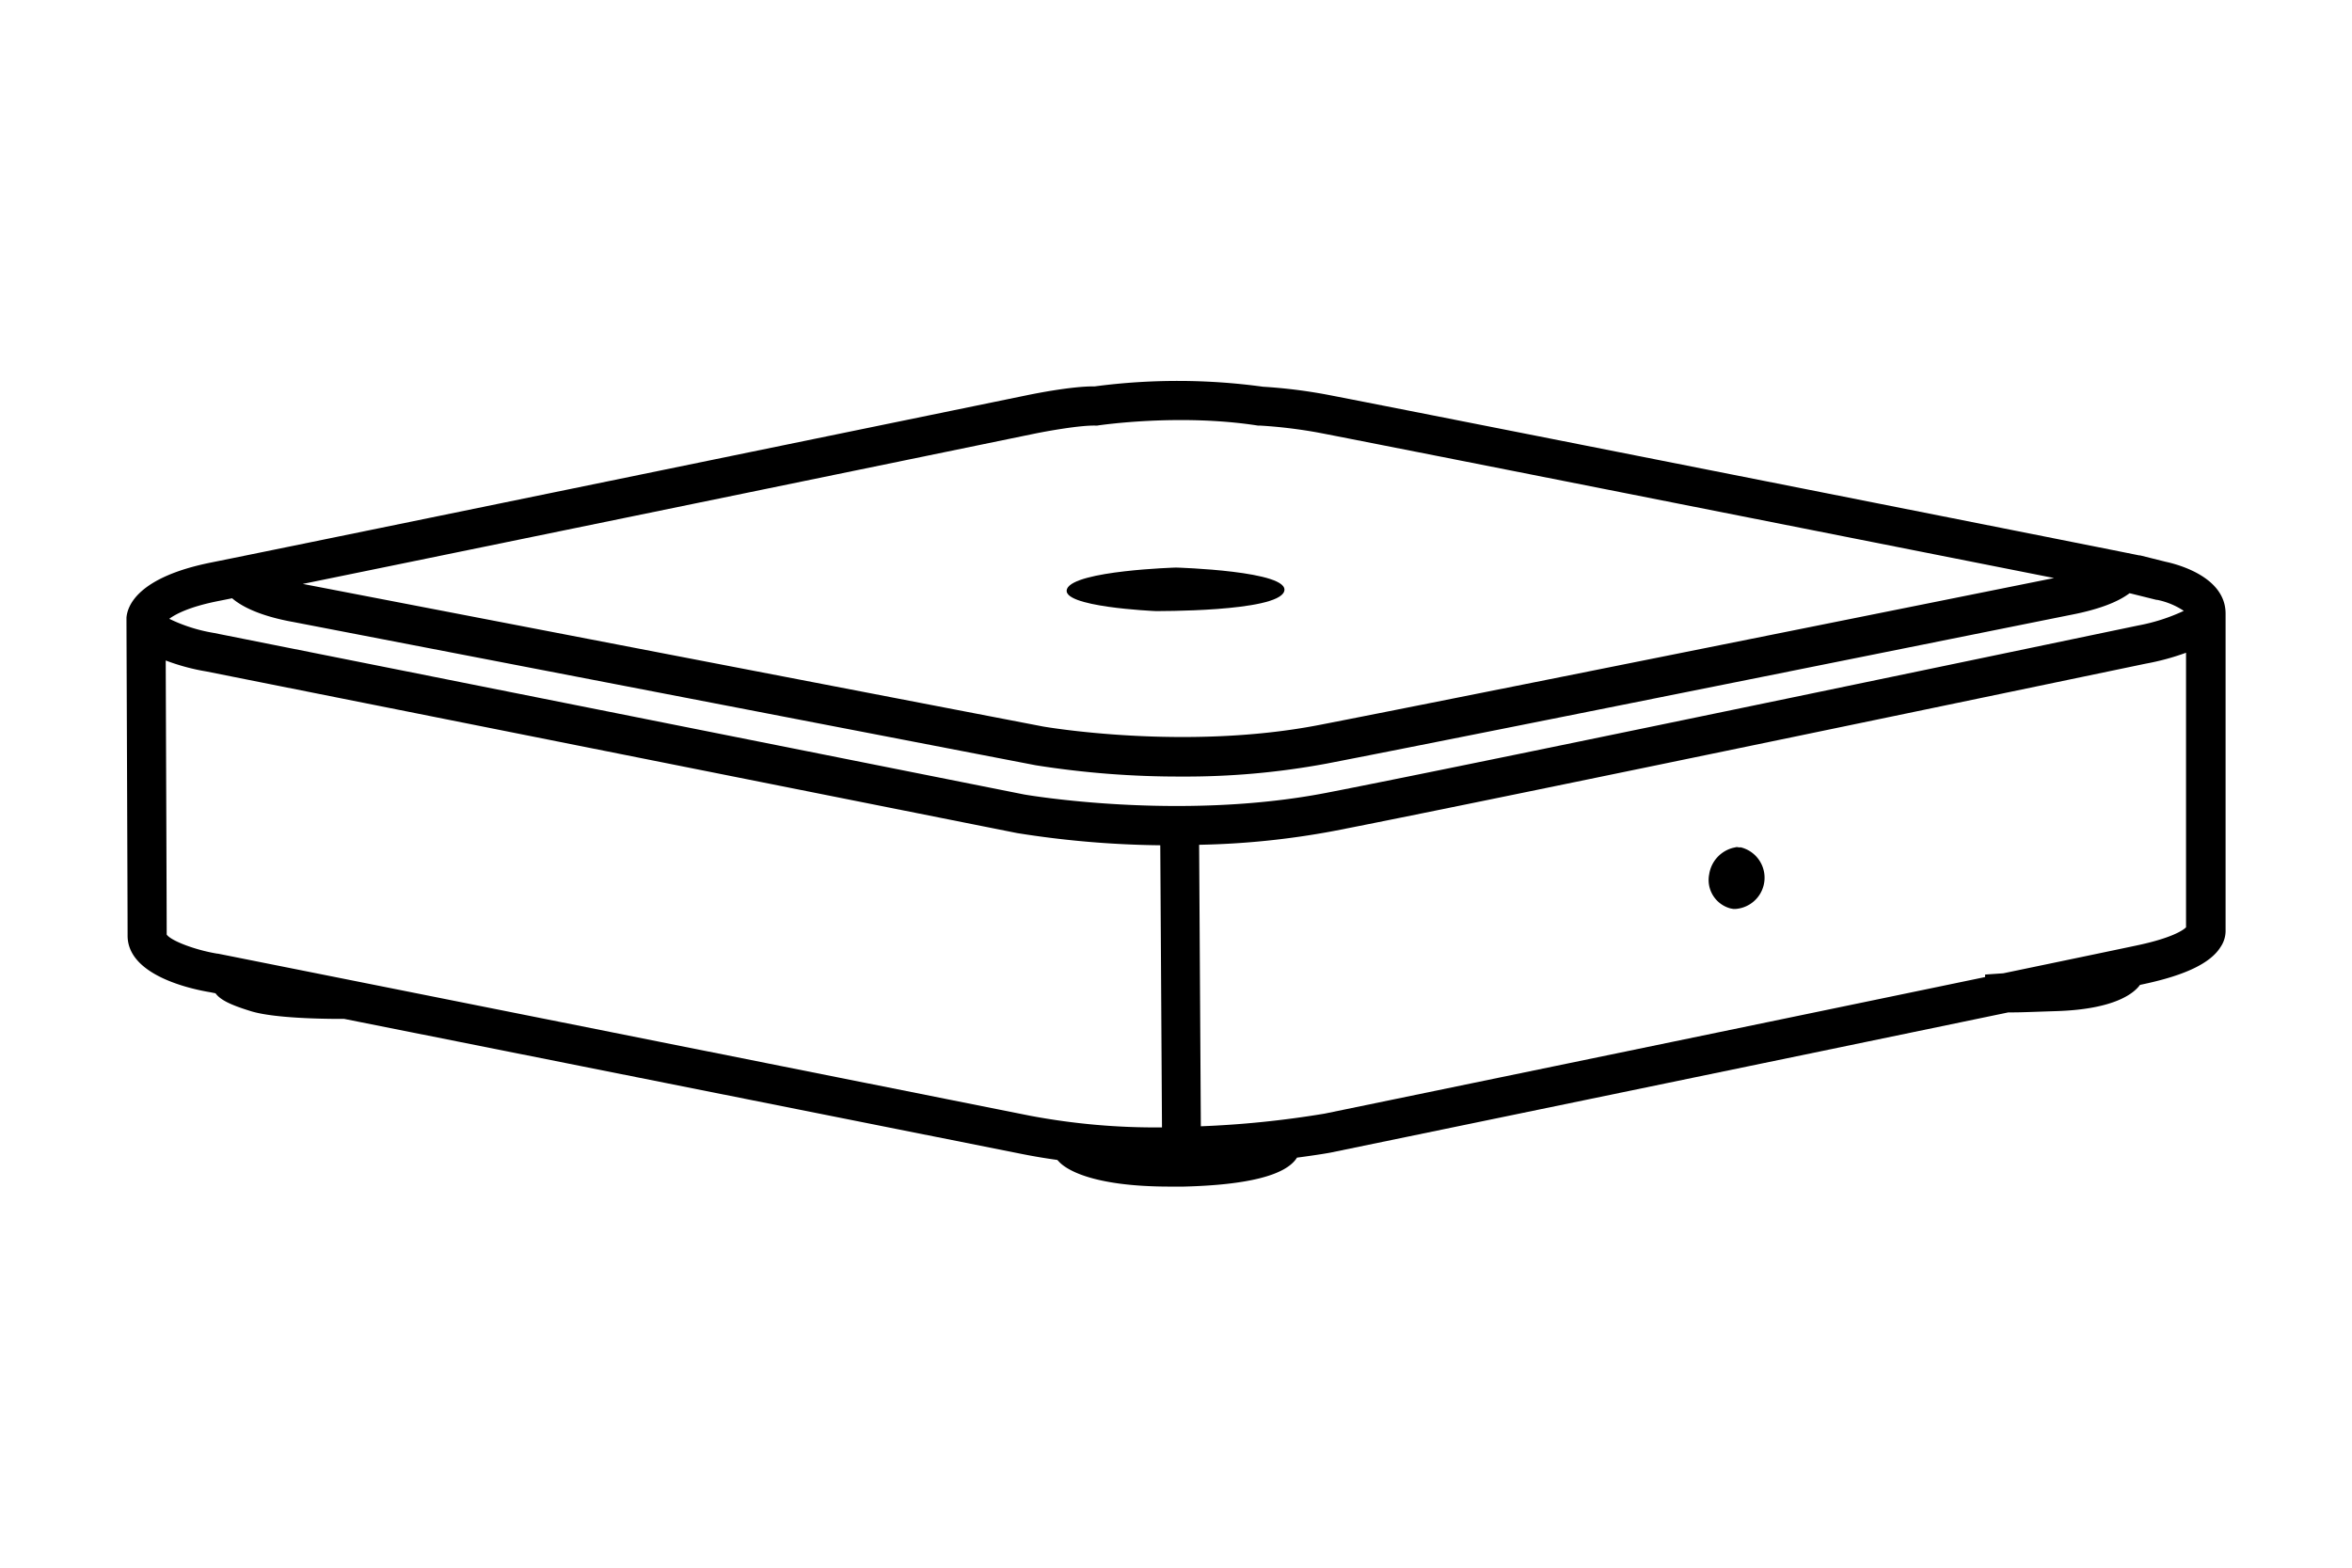 <svg xmlns="http://www.w3.org/2000/svg" viewBox="0 0 480 320"><defs><style>.cls-1{fill:#000;}</style></defs><g id="Layer_1" data-name="Layer 1"><path class="cls-1" d="M454.2,189.76V125.24h0c0-7.57-10-10.1-12.27-10.58l-5.16-1.29-.19,0C430,112,276.53,81.6,270.19,80.44a106.68,106.68,0,0,0-12.44-1.5,128.62,128.62,0,0,0-34.33-.07c-4.81-.06-13,1.63-13.95,1.83C208,81,57.22,112,43.13,114.81c-15,3-17.13,8.83-17.32,11.27h0v.48c0,1.57.23,59.16.23,64.43,0,8.11,12.87,10.89,16.94,11.56l1,.2c1,1.37,3.09,2.38,7.25,3.66,4.69,1.44,14.67,1.57,18.25,1.57h.77L208.78,235.6q3.5.69,7,1.17l.42.44c1.17,1.23,6.16,5,22.56,5l2.81,0c13.12-.33,20.89-2.32,23.12-5.91,4.18-.55,6.8-1,7.19-1.1,1.17-.24,90.57-18.69,138-28.55l.54,0h.65c1.41,0,4-.11,8.66-.26,11.89-.38,15.79-3.67,17-5.35l.93-.2c8.39-1.81,13.46-4.26,15.5-7.51A5.91,5.91,0,0,0,454.2,189.76ZM211.09,88.53c2.38-.49,9.24-1.74,12.48-1.66h.36l.35-.06c.16,0,16.39-2.44,32.44.06l.43,0a99.8,99.8,0,0,1,11.59,1.38c5.1.94,109.9,21.7,150.45,29.74-14.65,2.95-123.6,24.87-150,30-27.46,5.31-56.07.35-56.3.31L61.79,119.19C104.89,110.39,209.82,88.79,211.09,88.53ZM44.68,122.66l2.69-.54c3.24,2.78,8.74,4.18,12.52,4.85l151.5,29.24a185.94,185.94,0,0,0,29.75,2.3,157.26,157.26,0,0,0,29.53-2.63c28.25-5.46,150.49-30.08,151.68-30.32,5.65-1.07,9.74-2.57,12.25-4.47l.32.07,5.15,1.28.15,0a15.32,15.32,0,0,1,5.45,2.25,38.57,38.57,0,0,1-9.38,3c-1.35.28-134.82,28.19-165.63,34.15-30.06,5.81-61.38.38-61.61.34l-165.51-33a33.1,33.1,0,0,1-9-2.87C35.81,125.38,38.6,123.85,44.68,122.66Zm-.22,72-.13,0c-4.51-.75-9.41-2.61-10.31-3.89,0-5-.14-39.71-.2-55.95a43.65,43.65,0,0,0,8.24,2.23l165.51,33a197.69,197.69,0,0,0,29.22,2.49l.35,57.59a138.36,138.36,0,0,1-26.8-2.36ZM436,193c-3.19.68-13.35,2.8-27.16,5.67l-3.72.26,0,.51c-48.09,10-133.72,27.66-134.81,27.88a200.8,200.8,0,0,1-25.24,2.58l-.35-57.46a165.09,165.09,0,0,0,27.39-2.8c30.86-6,164.4-33.88,165.68-34.15a50.87,50.87,0,0,0,8.34-2.25v56.05C445.5,189.93,443.07,191.52,436,193Z"/><path class="cls-1" d="M235.74,124.73s24.89.21,26.33-4S240,115.85,240,115.85s-20.64.61-22.23,4.33S235.74,124.73,235.74,124.73Z"/><path class="cls-1" d="M355.13,173l-.7-.1-.69.15a6.58,6.58,0,0,0-4.92,5.38,6,6,0,0,0,4.34,7l.54.1a5.63,5.63,0,0,0,.58,0,6.39,6.39,0,0,0,.85-12.6Z"/></g></svg>